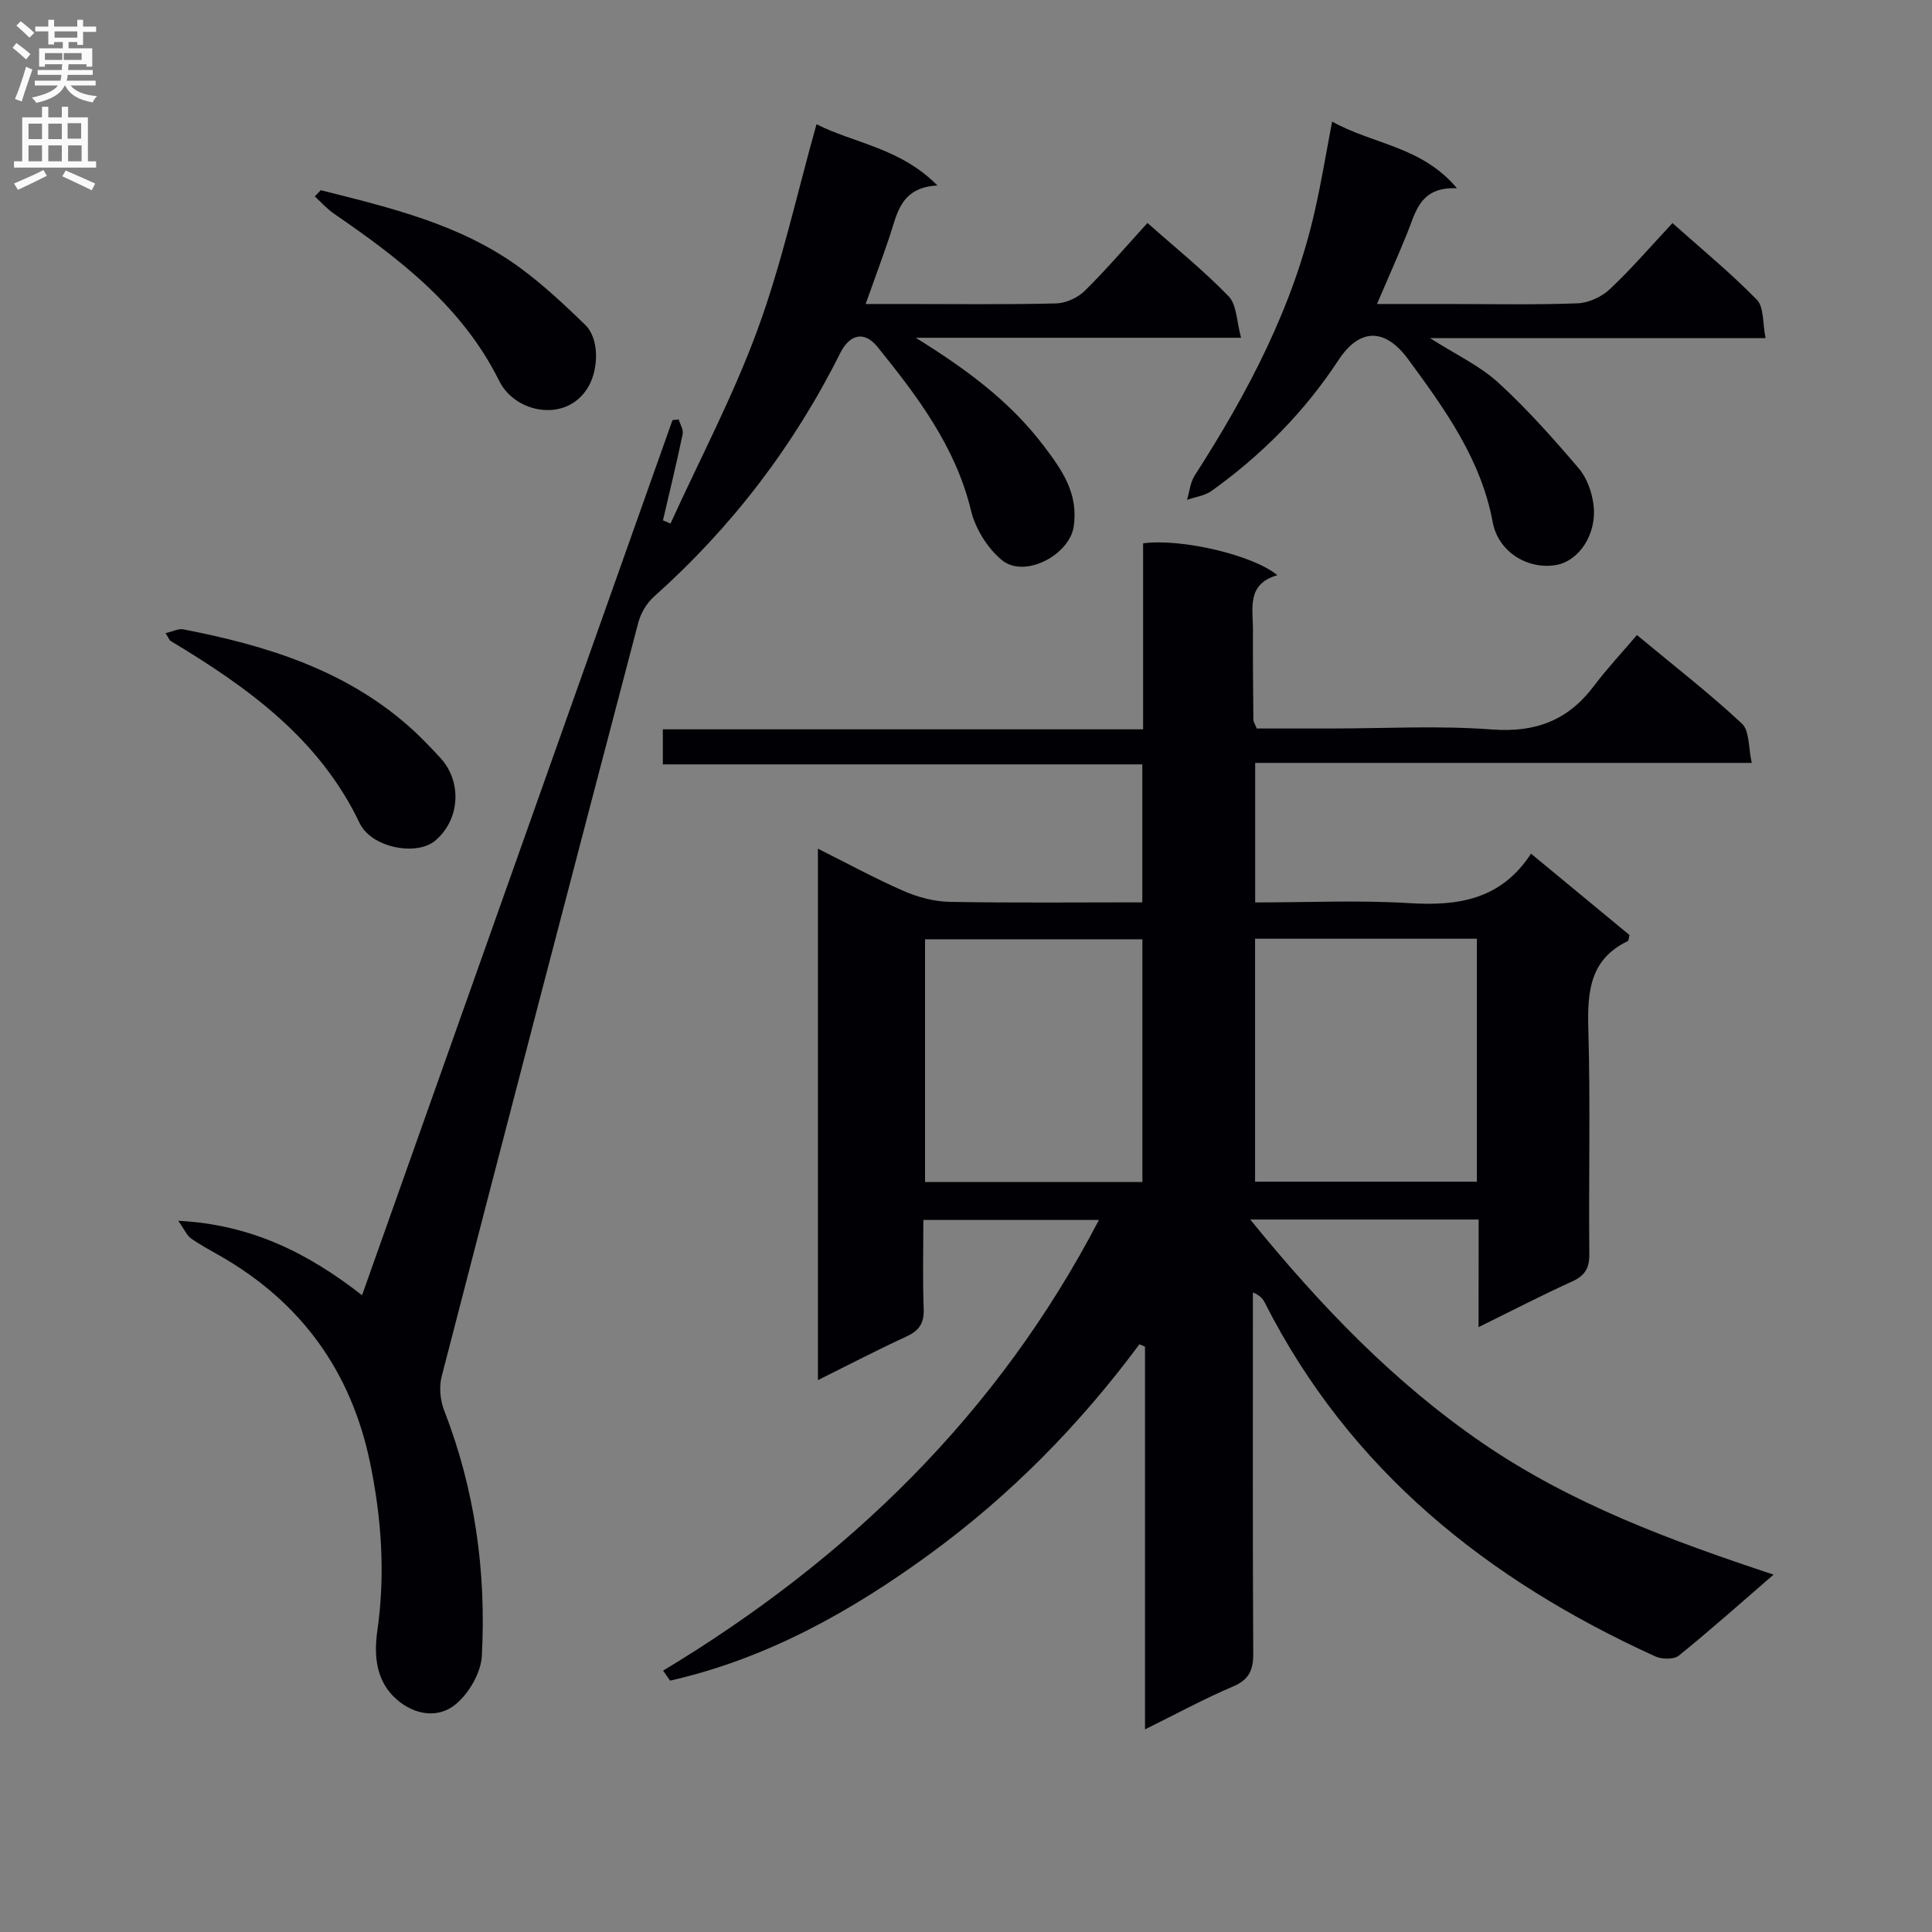 <svg enable-background="new 0 0 400 400" viewBox="0 0 400 400" xmlns="http://www.w3.org/2000/svg"><rect x="0" y="0" width="400" height="400" fill="#808080" stroke="none"/><g fill="#010105"><path d="m306.14 252.49c-15.91 0-30.97 0-47.29 0 14.61 17.96 29.73 33.7 48.13 46.31 18.31 12.54 38.78 20.11 60.22 27.21-6.96 6.01-13.16 11.56-19.62 16.77-1.03.83-3.51.78-4.87.16-34.71-15.8-63.22-38.49-80.83-73.2-.41-.82-1-1.55-2.48-2.16v5.26c0 23.16-.06 46.33.07 69.49.02 3.43-.85 5.43-4.21 6.85-5.91 2.51-11.58 5.6-18.2 8.87 0-26.96 0-53.1 0-79.23-.38-.17-.77-.34-1.15-.51-12.35 16.66-26.72 31.27-43.42 43.45-16.41 11.97-33.89 21.7-53.76 26.2-.48-.69-.96-1.38-1.44-2.07 38.28-23.09 69.29-53.1 90.23-93.31-12.04 0-23.86 0-36.35 0 0 6.2-.16 12.31.07 18.41.11 2.94-.91 4.49-3.55 5.71-6.02 2.77-11.9 5.84-18.35 9.04 0-36.79 0-72.99 0-110.03 6.04 3.02 11.8 6.16 17.8 8.78 2.94 1.28 6.29 2.17 9.48 2.23 13.15.24 26.3.1 39.88.1 0-9.5 0-18.73 0-28.56-32.88 0-65.92 0-99.27 0 0-2.66 0-4.72 0-7.26h99.44c0-13.16 0-25.88 0-38.51 7.91-1.06 22.8 2.43 27.79 6.6-6.43 1.83-5.03 6.91-5.05 11.4-.03 6.16.03 12.33.09 18.49 0 .46.33.91.69 1.85h15.25c11.17 0 22.38-.64 33.48.2 9.02.68 15.74-1.9 21.09-9.01 2.69-3.58 5.77-6.86 8.9-10.54 8.12 6.74 15.22 12.24 21.74 18.34 1.6 1.49 1.32 4.98 2.03 8.13-34.77 0-68.55 0-102.81 0v28.89c10.81 0 21.46-.5 32.04.15 10.04.61 18.87-.74 25.07-10.25 7.32 6.05 13.91 11.5 20.39 16.85-.18.68-.17 1.16-.35 1.25-7.92 3.8-8.39 10.58-8.17 18.3.44 15.49.05 30.99.2 46.49.03 2.91-.88 4.46-3.53 5.67-6.33 2.88-12.51 6.08-19.4 9.47.02-7.77.02-14.83.02-22.28zm-.37-58.14c-15.63 0-30.71 0-45.92 0v50.31h45.92c0-16.86 0-33.42 0-50.31zm-69.25 50.37c0-17.08 0-33.75 0-50.25-15.29 0-30.15 0-45 0v50.25z"/><path d="m36.91 252.75c15.2.8 26.81 6.67 38.05 15.41 21.5-60.61 42.89-120.89 64.27-181.17.43-.05.85-.11 1.28-.16.3 1.01 1.02 2.12.83 3.03-1.25 5.98-2.69 11.92-4.08 17.87.52.22 1.04.45 1.56.67 6.09-13.37 13-26.44 18.04-40.2 5-13.64 8.11-27.97 12.19-42.48 7.7 3.93 17.31 4.86 25.03 12.68-7.68.41-8.32 5.87-9.92 10.63-1.48 4.39-3.1 8.74-4.94 13.91h7.94c10.5 0 21 .14 31.49-.12 2.02-.05 4.46-1.16 5.92-2.59 4.49-4.42 8.59-9.23 13-14.07 5.78 5.13 11.63 9.83 16.81 15.2 1.7 1.76 1.64 5.22 2.57 8.57-23.23 0-45.3 0-67.36 0 10.1 6.26 19.42 13 26.53 22.42 3.74 4.95 7.21 9.78 6.17 16.71-.88 5.81-10.18 10.84-14.93 6.85-2.95-2.47-5.43-6.48-6.33-10.23-3.21-13.26-11.12-23.66-19.37-33.88-2.71-3.35-5.75-2.6-7.7 1.3-9.64 19.29-22.49 36.09-38.59 50.45-1.49 1.33-2.7 3.41-3.22 5.36-13.66 51.98-27.25 103.99-40.7 156.03-.57 2.19-.32 4.95.51 7.08 6.38 16.38 8.73 33.42 7.8 50.82-.19 3.48-2.62 7.67-5.35 9.96-3.66 3.09-8.58 2.28-12.27-.94-4.28-3.73-4.76-9.02-4.02-14.2 1.67-11.69.89-23.24-1.48-34.72-3.91-18.98-14.28-33.35-31.15-42.97-2.02-1.15-4.09-2.26-5.98-3.6-.82-.59-1.27-1.72-2.6-3.62z"/><path d="m275.8 25.17c8.59 4.79 18.51 5.07 25.85 13.81-7.76-.36-8.55 5.03-10.4 9.55-1.88 4.59-3.89 9.12-6.16 14.41h14.54c8.99 0 18 .2 26.98-.14 2.3-.09 5.01-1.34 6.7-2.94 4.45-4.18 8.45-8.85 12.96-13.67 6.03 5.38 12.06 10.33 17.48 15.88 1.48 1.52 1.16 4.81 1.79 7.93-23.36 0-45.88 0-69.48 0 5.42 3.45 10.32 5.73 14.12 9.2 5.98 5.46 11.4 11.58 16.67 17.75 1.71 2 2.77 4.99 3.08 7.65.71 6.1-3.09 11.63-7.87 12.4-5.72.93-11.84-2.66-13-8.86-2.45-13.11-9.91-23.4-17.49-33.73-4.81-6.55-10.06-6.55-14.47.17-7.03 10.71-15.89 19.63-26.26 27.06-1.41 1.01-3.38 1.25-5.08 1.85.51-1.69.67-3.61 1.59-5.04 11.01-17.14 20.46-34.99 24.93-55.07 1.3-5.76 2.26-11.59 3.52-18.21z"/><path d="m34.28 131.08c1.58-.36 2.7-.97 3.67-.78 16.94 3.29 33.19 8.25 46.53 19.93 2.36 2.07 4.55 4.36 6.68 6.67 4.62 5.02 4.05 12.96-1.15 17.22-3.8 3.11-13.08 1.46-15.56-3.72-8.39-17.56-23.23-28.14-39.16-37.72-.14-.07-.19-.27-1.01-1.6z"/><path d="m66.41 39.38c14.43 3.63 28.99 7.06 41.27 16.07 4.79 3.51 9.17 7.63 13.45 11.77 2.98 2.89 2.8 9.03.78 12.68-4.29 7.72-15.15 5.82-18.54-1.01-7.64-15.39-20.57-25.27-34.18-34.62-1.47-1.01-2.69-2.39-4.02-3.6.41-.44.82-.87 1.24-1.29z"/></g><path d="m2.6 9.9.8-1c.9.7 1.9 1.4 2.9 2.3l-.9 1.1c-1.1-1-2-1.8-2.8-2.4zm.5 10.6c.9-2.1 1.6-4.3 2.3-6.7.4.2.8.4 1.3.6-.7 2.1-1.5 4.3-2.2 6.6zm.3-15.2.9-.9c1 .8 2 1.6 2.8 2.4l-1 1c-.9-.9-1.8-1.7-2.7-2.5zm12.6-1.2h1.2v1.4h2.7v1.1h-2.7v2.7h-1.2v-.6h-1.8v1.3h4.9v3.8h-1.2v-.5h-3.7c0 .4-.1.9-.1 1.2h5.1v1h-5.2c0 .5-.1.9-.2 1.2h6v1h-5.2c1.1 1.3 2.9 2 5.5 2.2-.4.4-.7.8-.9 1.3-2.9-.5-4.8-1.6-5.7-3.5h-.1c-.8 1.7-2.7 2.9-5.9 3.6-.2-.4-.6-.8-.9-1.1 2.8-.6 4.6-1.4 5.4-2.5h-4.8v-1h5.3c.1-.3.2-.7.2-1.2h-4.9v-1h5c0-.4 0-.8.1-1.2h-3.6v.5h-1.2v-3.8h4.9v-1.3h-1.8v.5h-1.2v-2.7h-2.7v-1h2.7v-1.4h1.2v1.4h4.8zm-6.7 8.3h3.6c0-.4 0-.9 0-1.4h-3.6zm1.9-4.6h4.8v-1.3h-4.7v1.3zm6.7 3.2h-4.7v1.4h3.7v-1.4z" fill="#fbfafa"/><path d="m8.7 22.1h1.3v2.2h2.8v-2.2h1.3v2.2h4.1v9.1h1.7v1.3h-17v-1.3h1.7v-9.1h4.1zm.3 13.1.7 1.2c-1.8.9-3.8 1.9-6 2.9-.2-.4-.5-.8-.8-1.3 2.3-1 4.4-1.9 6.1-2.8zm-3.1-6.4h2.8v-3.2h-2.8zm0 4.6h2.8v-3.3h-2.8zm4.1-4.6h2.8v-3.2h-2.8zm0 4.6h2.8v-3.3h-2.8zm3.6 1.9c2.1.9 4.1 1.8 6.1 2.7l-.7 1.4c-2.2-1.1-4.2-2-6.1-2.9zm3.2-9.8h-2.8v3.2h2.8v-3.1zm-2.7 7.9h2.8v-3.3h-2.8z" fill="#fbfafa"/></svg>